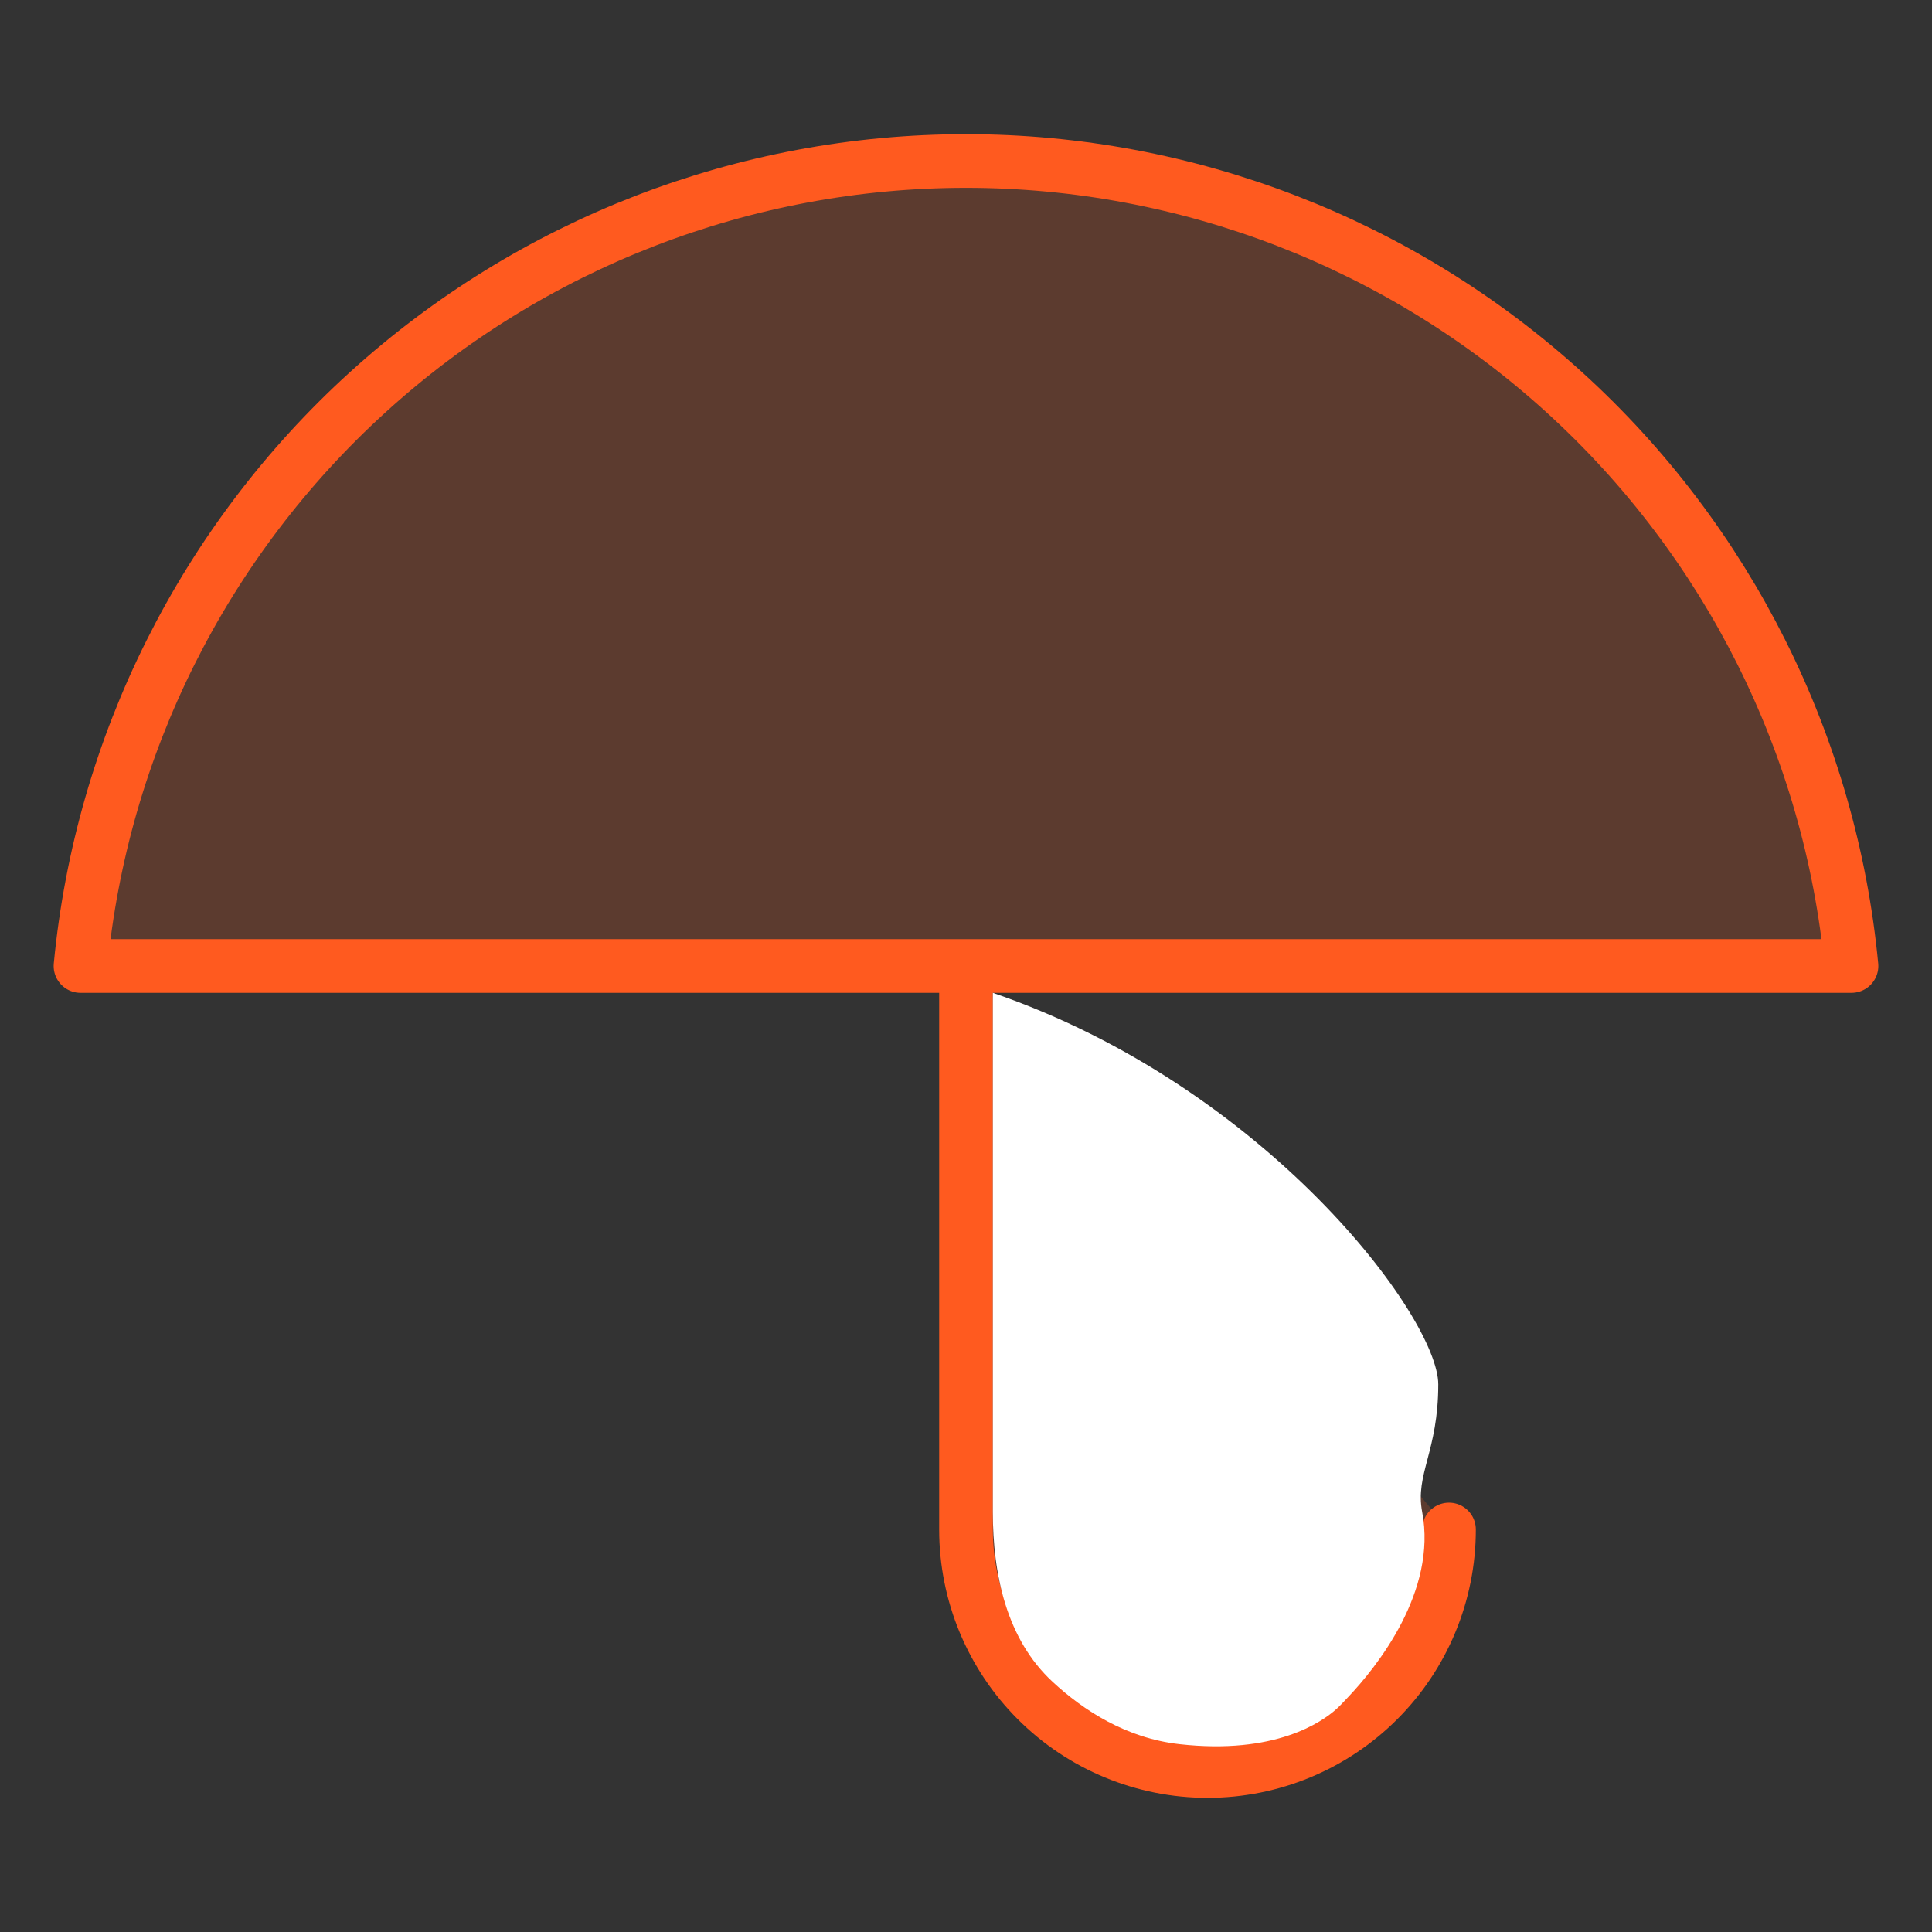 <svg width="72" height="72" viewBox="0 0 72 72" fill="none" xmlns="http://www.w3.org/2000/svg">
<rect x="0" y="0" width="72" height="72" fill="#333333" stroke="none"/>
<path d="M69 36C68.216 27.791 64.401 20.168 58.299 14.621C52.197 9.074 44.247 6 36 6C27.753 6 19.803 9.074 13.701 14.621C7.599 20.168 3.784 27.791 3 36H69ZM54 57C54 59.387 53.052 61.676 51.364 63.364C49.676 65.052 47.387 66 45 66C42.613 66 40.324 65.052 38.636 63.364C36.948 61.676 36 59.387 36 57V36" fill="#FF5A1F" fill-opacity="0.2"/>
<path d="M54 57C54 59.387 53.052 61.676 51.364 63.364C49.676 65.052 47.387 66 45 66C42.613 66 40.324 65.052 38.636 63.364C36.948 61.676 36 59.387 36 57V36M69 36C68.216 27.791 64.401 20.168 58.299 14.621C52.197 9.074 44.247 6 36 6C27.753 6 19.803 9.074 13.701 14.621C7.599 20.168 3.784 27.791 3 36H69Z" stroke="#FF5A1F" stroke-width="2" stroke-linecap="round" stroke-linejoin="round"/>
<path d="M53.6 51.591C53.6 49.091 47.18 40.488 37 37V41.582V46.673V51.255V56.346C37 58.684 37.511 61.086 39.226 62.675C40.385 63.75 41.977 64.778 43.955 65C47.511 65.399 49.255 64.187 49.813 63.683C49.959 63.55 50.09 63.404 50.226 63.261C51.32 62.115 53.562 59.298 53 56.346C52.732 54.935 53.6 54.091 53.6 51.591Z" fill="white"/>
</svg>
